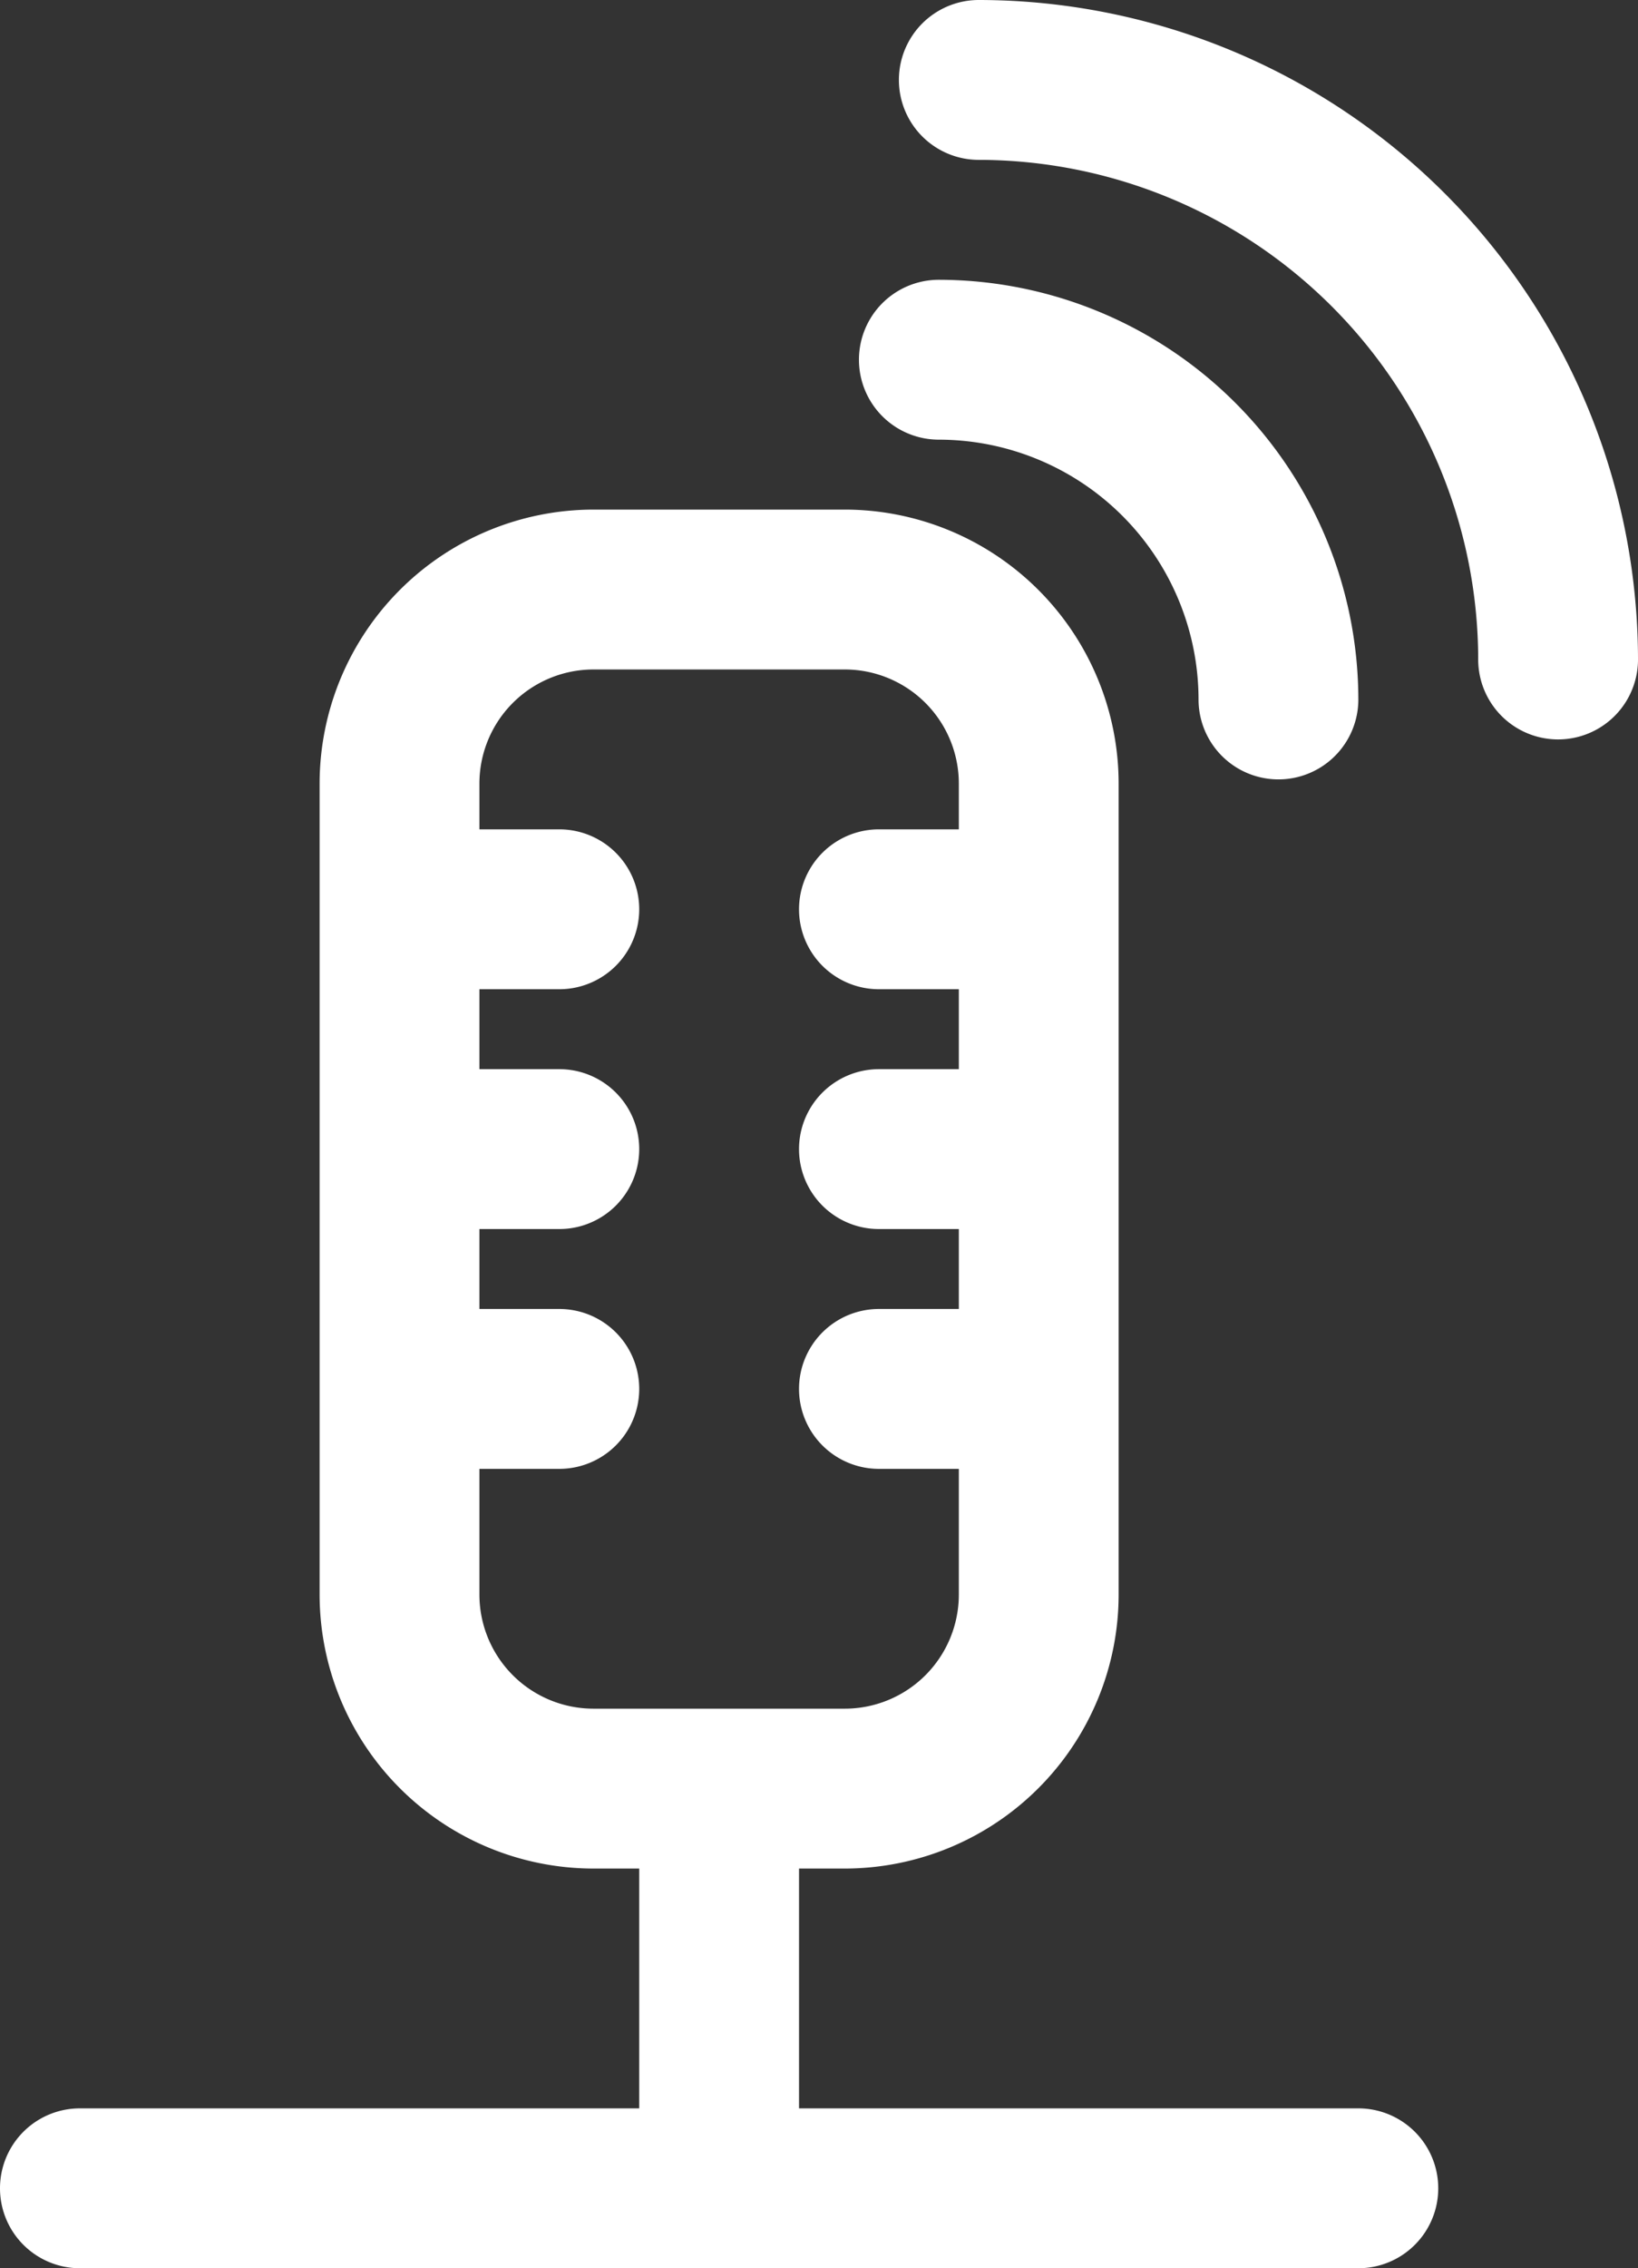 <svg xmlns="http://www.w3.org/2000/svg" width="20.5" height="28.375" viewBox="0 0 20.5 28.375">
  <rect x="0" y="0" width="20.5" height="28.375" fill="#333333" stroke="none"/>
  <g id="mike" transform="translate(-6 -1.625)">
    <path id="Path_14" data-name="Path 14" d="M23,28H16V25h.574A3.43,3.43,0,0,0,20,21.574V11.426A3.43,3.43,0,0,0,16.574,8H13.426A3.43,3.43,0,0,0,10,11.426V21.574A3.43,3.43,0,0,0,13.426,25H14v3H7a1,1,0,0,0,0,2H23a1,1,0,0,0,0-2ZM12,21.574V20h1a1,1,0,0,0,0-2H12V17h1a1,1,0,0,0,0-2H12V14h1a1,1,0,0,0,0-2H12v-.574A1.428,1.428,0,0,1,13.426,10h3.148A1.428,1.428,0,0,1,18,11.426V12H17a1,1,0,0,0,0,2h1v1H17a1,1,0,0,0,0,2h1v1H17a1,1,0,0,0,0,2h1v1.574A1.428,1.428,0,0,1,16.574,23H13.426A1.428,1.428,0,0,1,12,21.574Z" fill="#fff"/>
    <path id="Path_15" data-name="Path 15" d="M17.75,7.125A3.254,3.254,0,0,1,21,10.375a1,1,0,0,0,2,0,5.256,5.256,0,0,0-5.25-5.25,1,1,0,0,0,0,2Z" fill="#fff"/>
    <path id="Path_16" data-name="Path 16" d="M18.25,1.625a1,1,0,0,0,0,2,6.257,6.257,0,0,1,6.25,6.25,1,1,0,0,0,2,0A8.259,8.259,0,0,0,18.25,1.625Z" fill="#fff"/>
  </g>
</svg>
